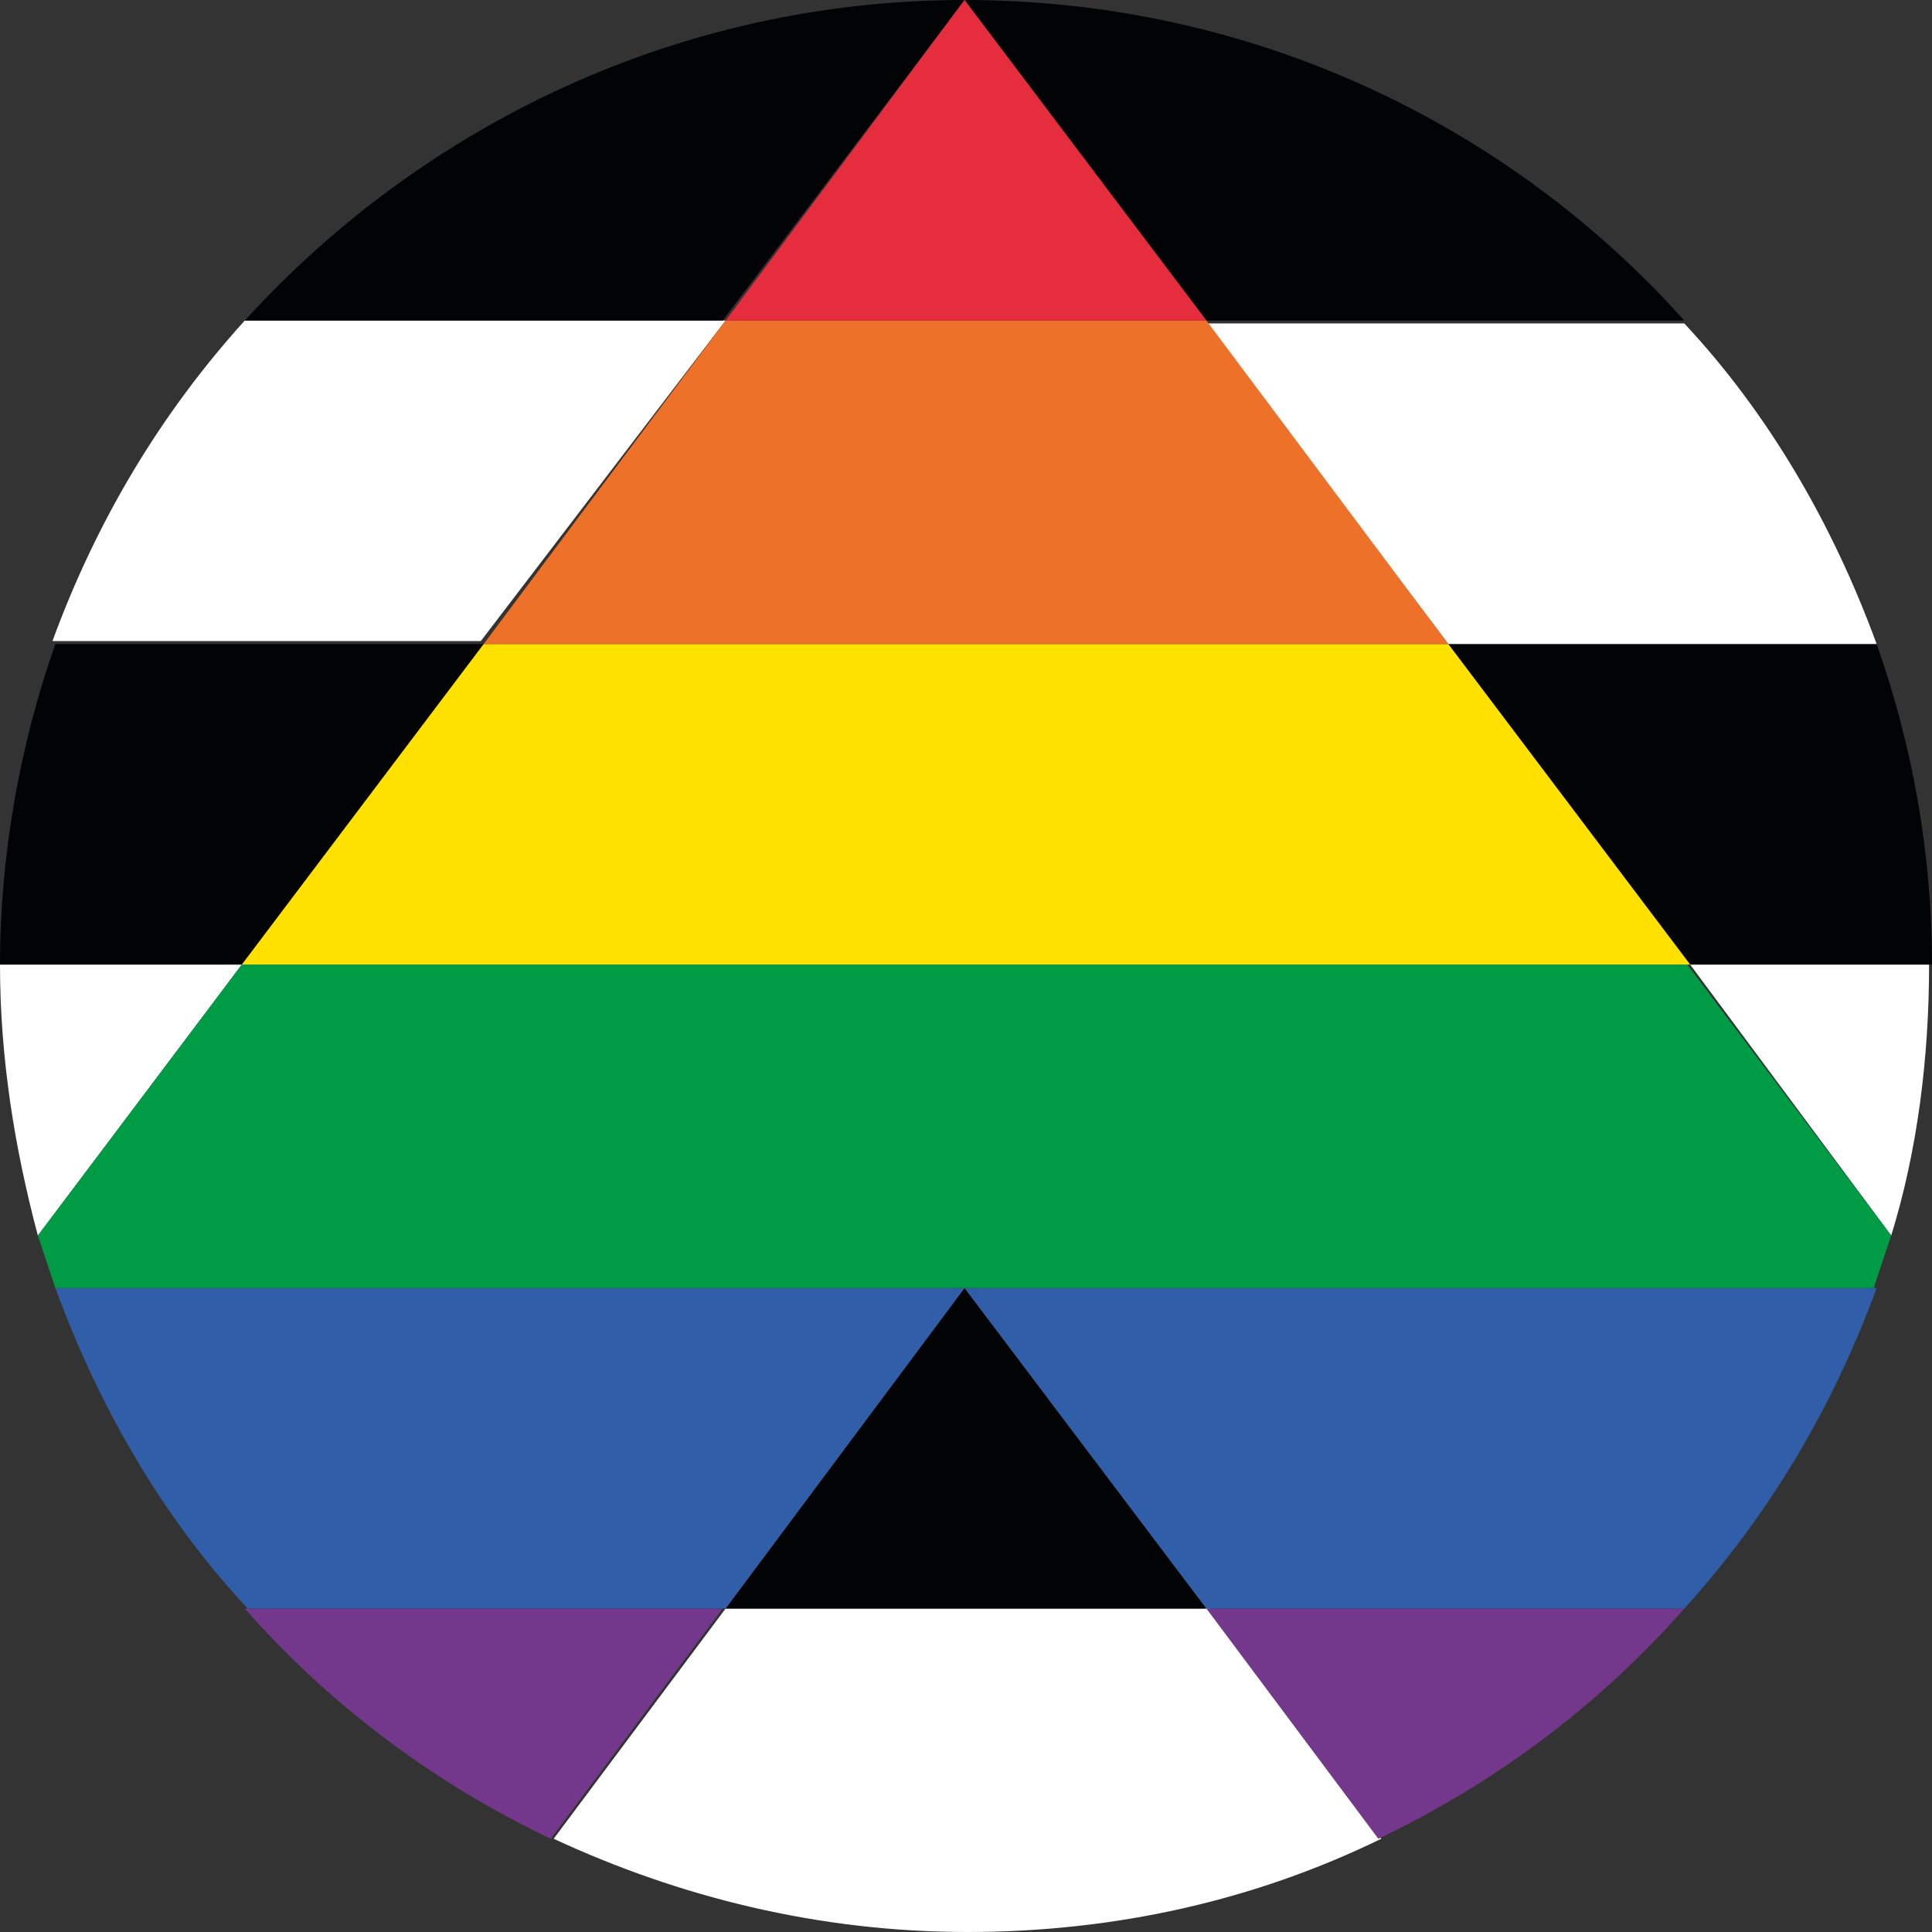 <?xml version="1.0" encoding="utf-8"?>
<!-- Generator: Adobe Illustrator 24.0.0, SVG Export Plug-In . SVG Version: 6.00 Build 0)  -->
<svg version="1.1" id="Ebene_1" xmlns="http://www.w3.org/2000/svg" xmlns:xlink="http://www.w3.org/1999/xlink" x="0px" y="0px"
	 viewBox="0 0 66.3 66.3" style="enable-background:new 0 0 66.3 66.3;" xml:space="preserve">
<rect x="0" y="0" width="66.3" height="66.3" fill="#333333" stroke="none"/>
<style type="text/css">
	.st0{fill:#595957;}
	.st1{fill:#FFFFFF;}
	.st2{fill:#020304;}
	.st3{fill:#73378C;}
	.st4{fill:#305EA9;}
	.st5{fill:#009C45;}
	.st6{fill:#FFE100;}
	.st7{fill:#EE7129;}
	.st8{fill:#E62D3E;}
</style>
<g id="ally_circle">
	<polygon id="XMLID_3313_" class="st0" points="33.1,0 33.1,0 33.1,0 	"/>
	<polygon id="XMLID_3314_" class="st0" points="33.1,0 33.1,0 33.1,0 33.1,0 	"/>
	<polygon id="XMLID_3315_" class="st0" points="0,33.1 0,33.1 0,33.1 0,33.1 	"/>
	<path id="XMLID_3451_" class="st1" d="M64.9,42.4c0.9-2.9,1.3-6.1,1.3-9.3H58L64.9,42.4z"/>
	<path id="XMLID_3453_" class="st1" d="M8.3,33.1H0v0c0,3.2,0.5,6.3,1.3,9.3L8.3,33.1z"/>
	<path id="XMLID_3455_" class="st2" d="M8.3,33.1L8.3,33.1l8.3-11H1.9C0.7,25.5,0,29.3,0,33.1v0H8.3z"/>
	<path id="XMLID_3457_" class="st2" d="M58,33.1L58,33.1h8.3c0-3.9-0.7-7.6-1.9-11H49.7L58,33.1z"/>
	<path id="XMLID_3459_" class="st1" d="M49.7,22.1L49.7,22.1h14.7c-1.5-4.1-3.7-7.9-6.6-11H41.4L49.7,22.1z"/>
	<path id="XMLID_3461_" class="st1" d="M24.9,11H8.4c-2.9,3.2-5.1,6.9-6.6,11h14.7h0L24.9,11z"/>
	<path id="XMLID_3463_" class="st2" d="M8.4,11h16.4l8.3-11h0C23.3,0,14.5,4.3,8.4,11z"/>
	<path id="XMLID_3465_" class="st2" d="M41.4,11h16.4C51.8,4.3,43,0,33.1,0h0L41.4,11z"/>
	<polygon id="XMLID_3468_" class="st1" points="33.1,66.3 33.1,66.3 33.1,66.3 	"/>
	<path id="XMLID_3471_" class="st1" d="M24.9,55.2L19,63.1c4.3,2,9.1,3.2,14.2,3.2h0c5.1,0,9.9-1.1,14.2-3.2l-5.9-7.9H24.9z"/>
	<path id="XMLID_3473_" class="st3" d="M47.3,63.1c4-1.9,7.6-4.6,10.5-7.9H41.4L47.3,63.1z"/>
	<path id="XMLID_3475_" class="st3" d="M8.4,55.2c2.9,3.3,6.5,6,10.5,7.9l5.9-7.9H8.4z"/>
	<polygon id="XMLID_3476_" class="st2" points="24.9,55.2 41.4,55.2 33.1,44.2 33.1,44.2 	"/>
	<polygon id="XMLID_3477_" class="st2" points="33.1,44.2 33.1,44.2 33.1,44.2 	"/>
	<path id="XMLID_3479_" class="st4" d="M41.4,55.2h16.4c2.9-3.2,5.1-6.9,6.6-11H33.1L41.4,55.2z"/>
	<rect id="XMLID_3481_" x="33.1" y="44.2" class="st4" width="31.2" height="0"/>
	<path id="XMLID_3483_" class="st4" d="M33.1,44.2H1.9c1.5,4.1,3.7,7.9,6.6,11h16.4L33.1,44.2z"/>
	<rect id="XMLID_3486_" x="1.9" y="44.2" class="st4" width="31.2" height="0"/>
	<path id="XMLID_3490_" class="st5" d="M8.3,33.1l-7,9.3c0.2,0.6,0.4,1.2,0.6,1.8h31.2h31.2c0.2-0.6,0.4-1.2,0.6-1.8l-7-9.3H8.3z"/>
	<polygon id="XMLID_3491_" class="st5" points="58,33.1 8.3,33.1 8.3,33.1 58,33.1 	"/>
	<polygon id="XMLID_3492_" class="st6" points="49.7,22.1 16.6,22.1 8.3,33.1 58,33.1 	"/>
	<polygon id="XMLID_3493_" class="st6" points="49.7,22.1 16.6,22.1 16.6,22.1 49.7,22.1 	"/>
	<polygon id="XMLID_3494_" class="st7" points="49.7,22.1 41.4,11 24.9,11 16.6,22.1 	"/>
	<rect id="XMLID_3495_" x="33.1" y="0" class="st8" width="0" height="0"/>
	<rect id="XMLID_3496_" x="33.1" y="0" class="st8" width="0" height="0"/>
	<polygon id="XMLID_3497_" class="st8" points="33.1,0 33.1,0 24.9,11 41.4,11 	"/>
</g>
<g>
</g>
<g>
</g>
<g>
</g>
<g>
</g>
<g>
</g>
<g>
</g>
</svg>
